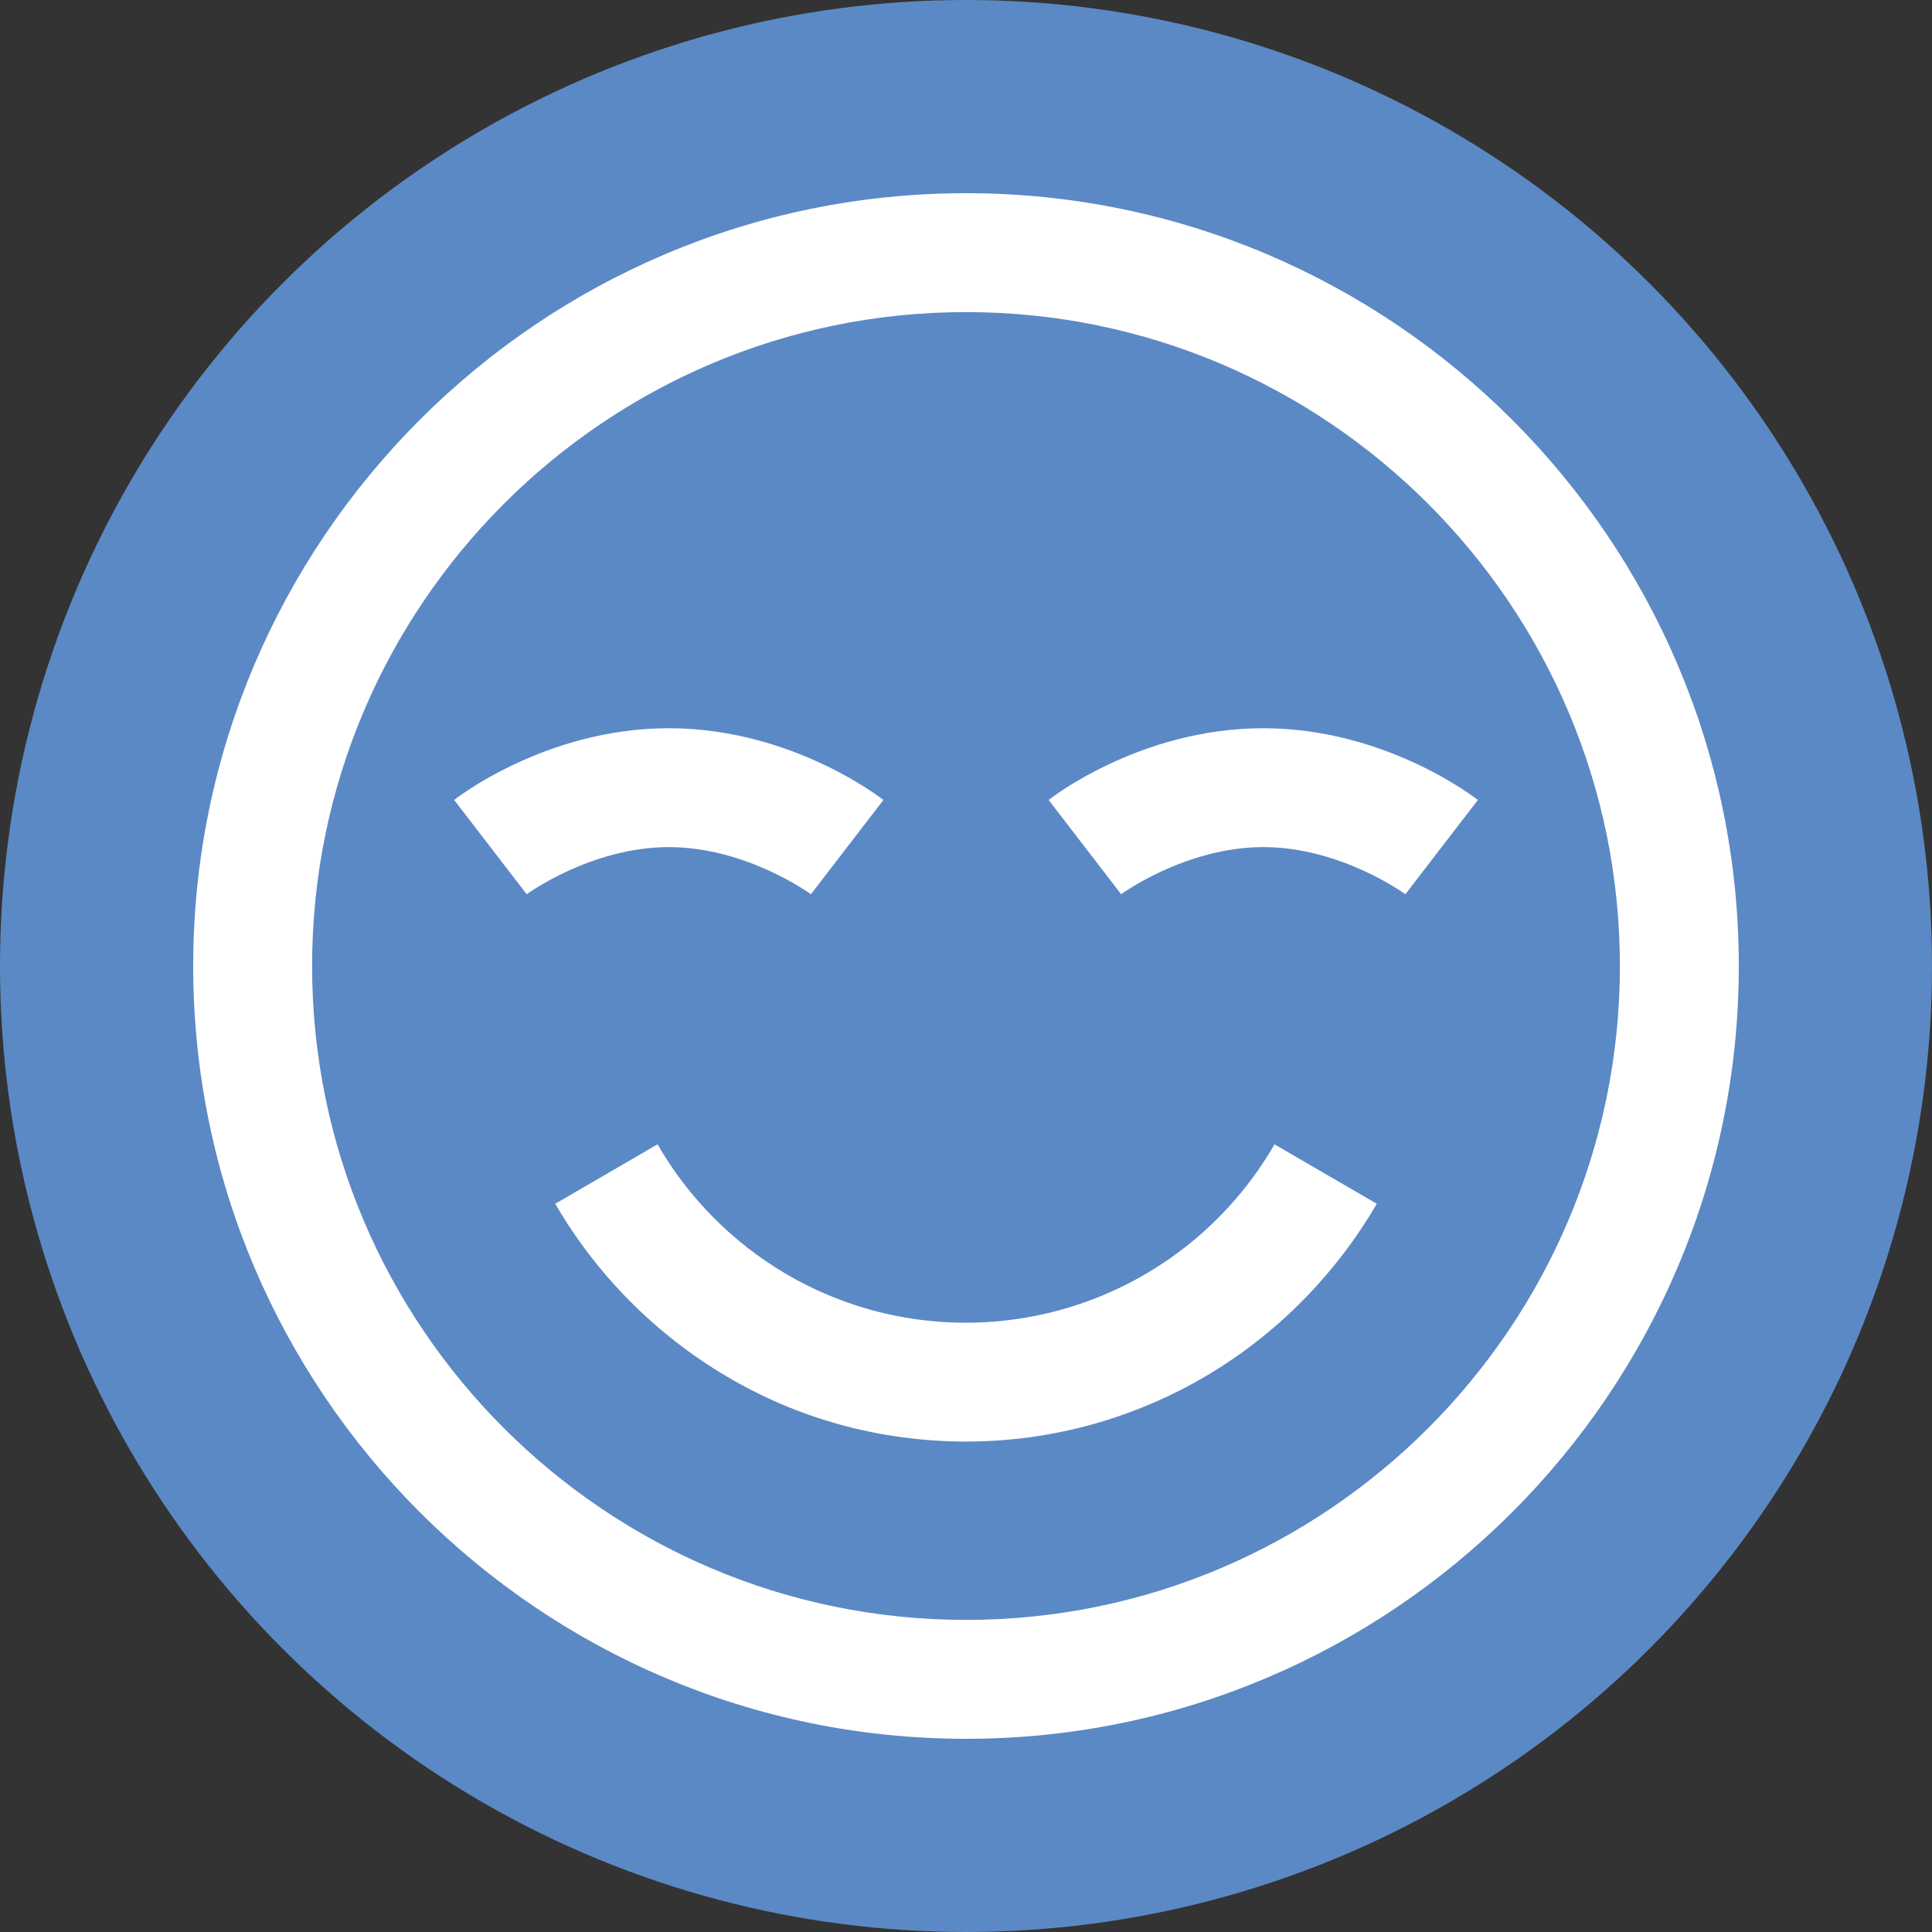 <svg width="70" height="70" viewBox="0 0 70 70" fill="none" xmlns="http://www.w3.org/2000/svg">
<rect x="0" y="0" width="70" height="70" fill="#333333" stroke="none"/>
<circle cx="35" cy="35" r="35" fill="#5B89C5"/>
<path d="M35 7C19.561 7 7 19.561 7 35C7 50.439 19.561 63 35 63C50.439 63 63 50.439 63 35C63 19.561 50.439 7 35 7ZM35 11.308C48.063 11.308 58.692 21.937 58.692 35C58.692 48.063 48.063 58.692 35 58.692C21.937 58.692 11.308 48.063 11.308 35C11.308 21.937 21.937 11.308 35 11.308ZM24.231 26.385C19.721 26.385 16.455 28.984 16.455 28.984L19.083 32.4C19.083 32.4 21.413 30.692 24.233 30.692C27.052 30.692 29.381 32.4 29.381 32.4L32.008 28.984C32.002 28.984 28.739 26.385 24.231 26.385ZM45.769 26.385C41.259 26.385 37.994 28.984 37.994 28.984L40.621 32.4C40.621 32.4 42.952 30.692 45.771 30.692C48.591 30.692 50.919 32.4 50.919 32.4L53.547 28.984C53.54 28.984 50.277 26.385 45.769 26.385ZM23.822 41.462L20.117 43.615C21.613 46.187 23.741 48.334 26.299 49.853C26.938 50.232 27.599 50.57 28.287 50.865C29.684 51.461 31.155 51.867 32.661 52.071C34.213 52.284 35.787 52.284 37.339 52.071C41.076 51.554 44.537 49.818 47.187 47.133C48.23 46.079 49.137 44.897 49.883 43.615L46.178 41.462C44.748 43.941 42.535 45.876 39.886 46.961C37.236 48.046 34.302 48.22 31.543 47.456C30.459 47.155 29.419 46.713 28.45 46.14C26.531 45.004 24.938 43.393 23.824 41.462H23.822Z" fill="white"/>
</svg>
